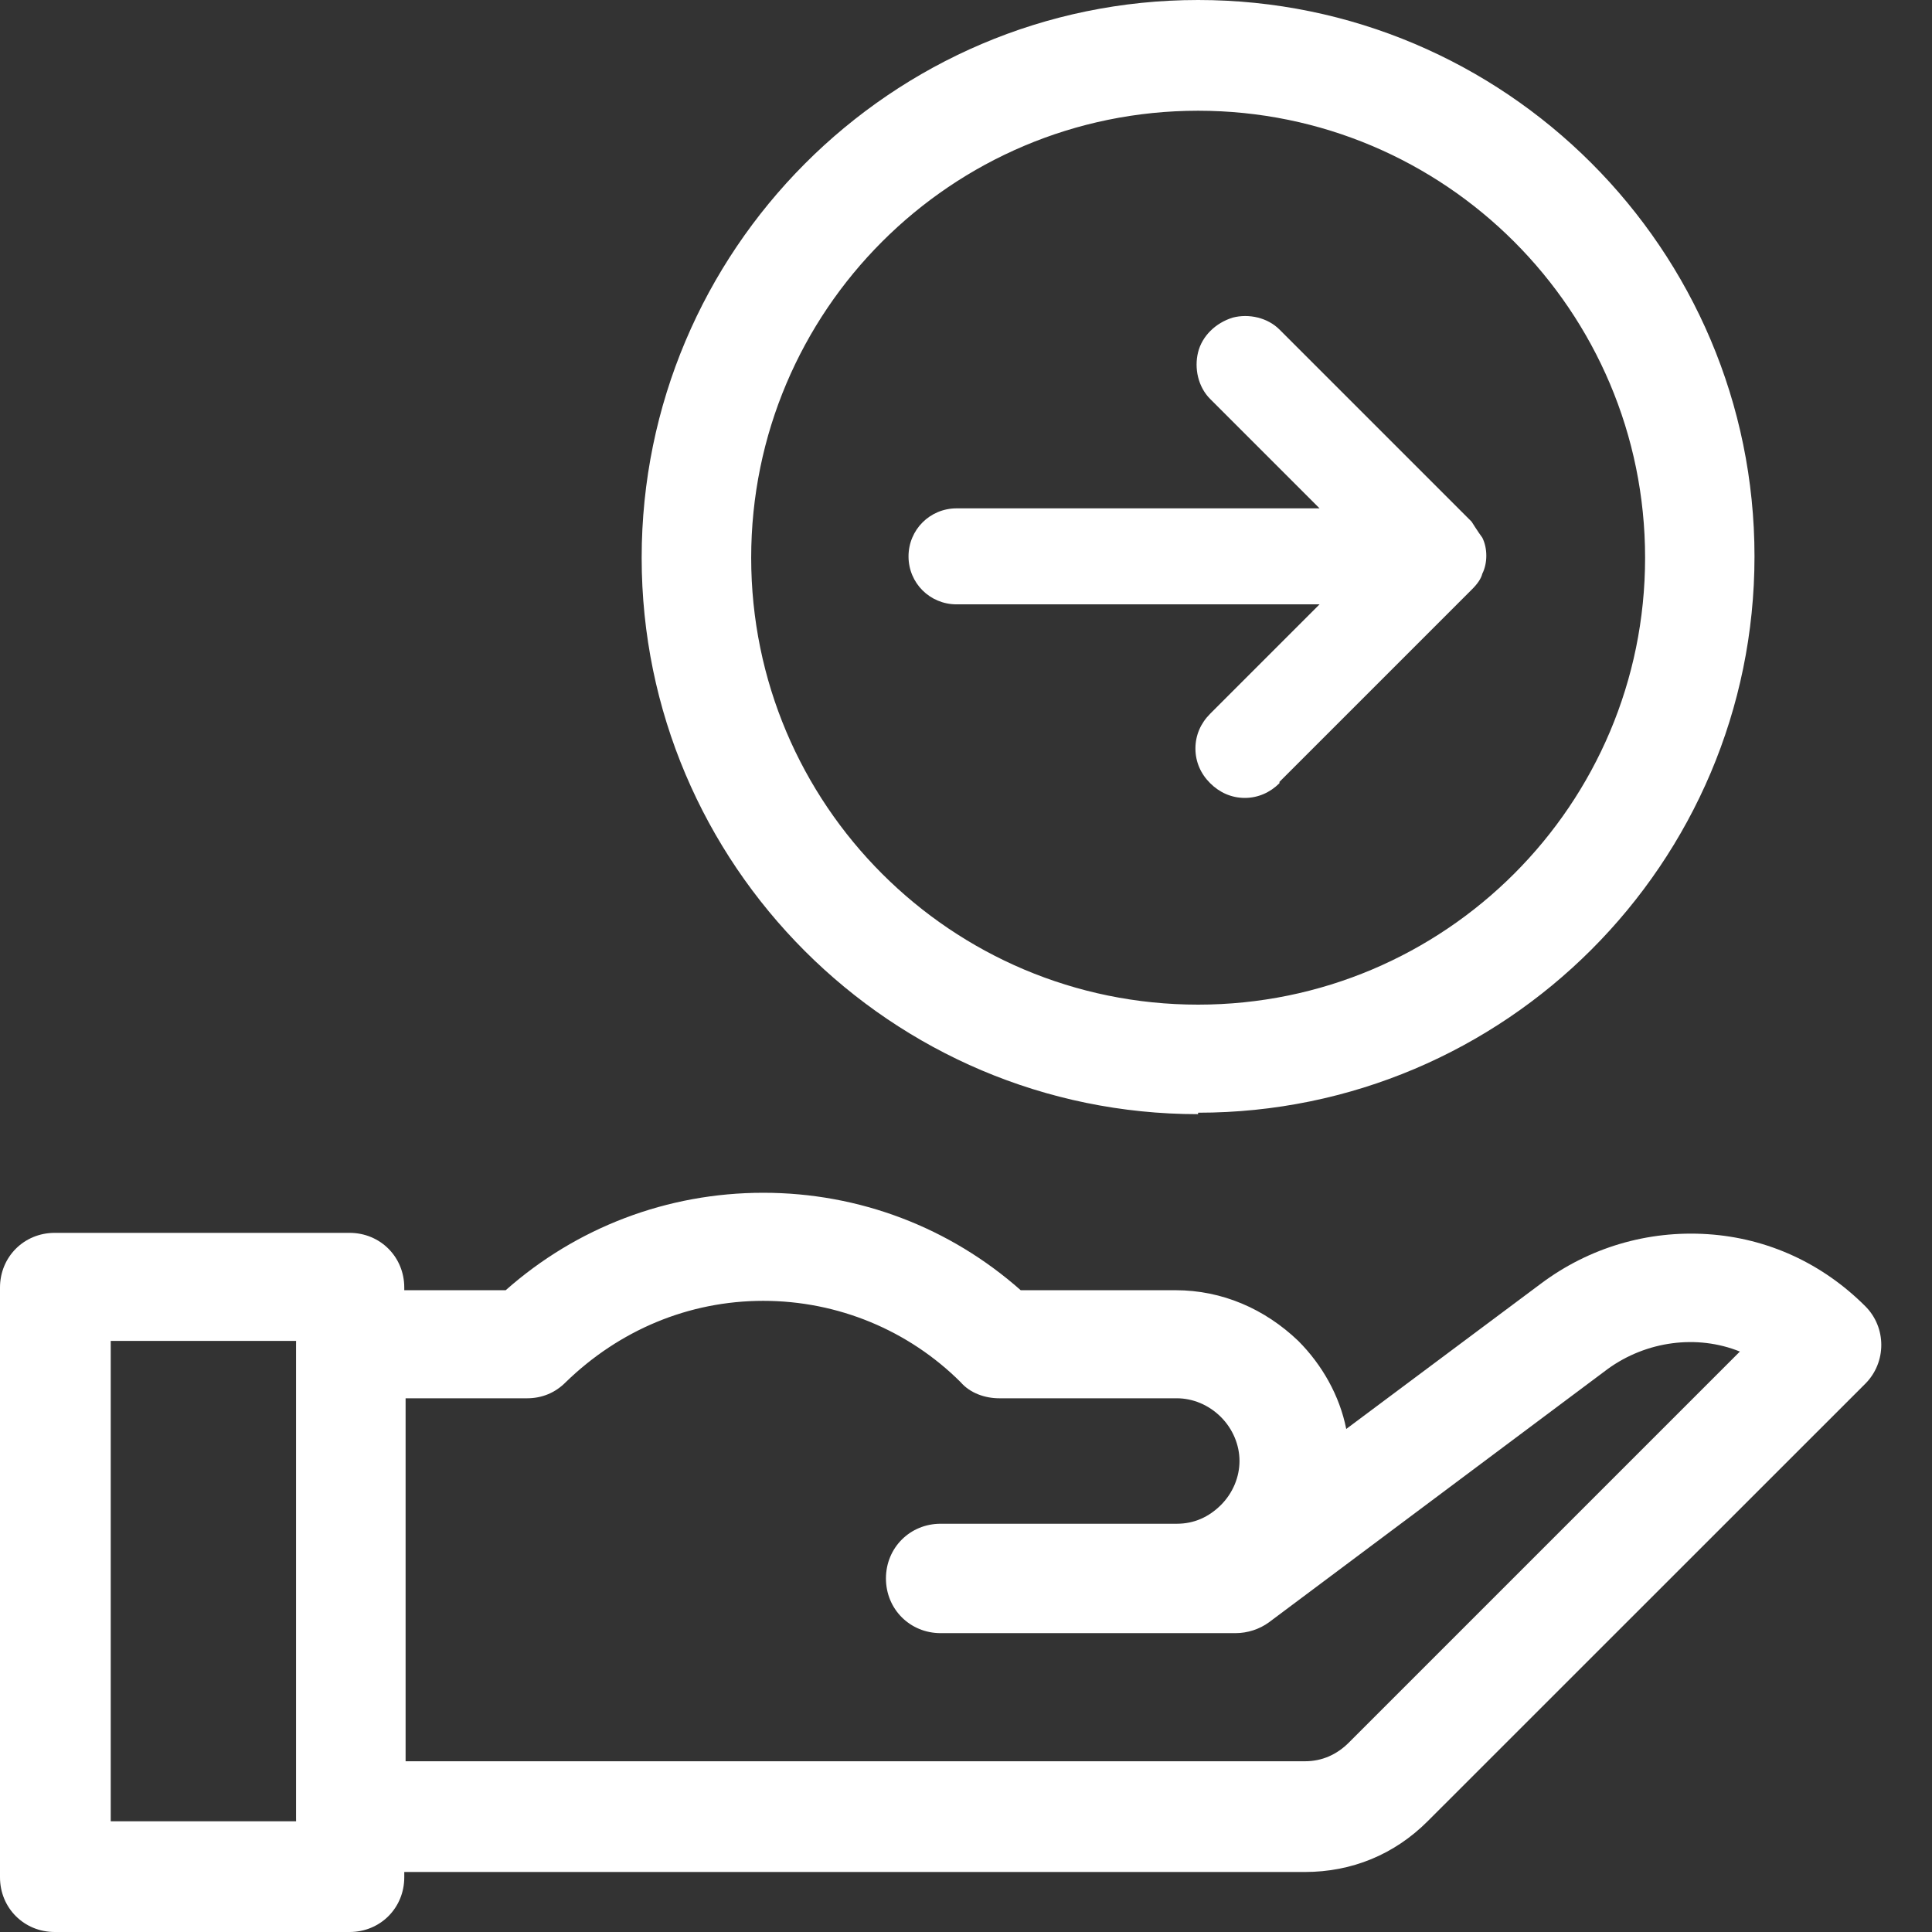 <svg width="16" height="16" viewBox="0 0 16 16" fill="none" xmlns="http://www.w3.org/2000/svg">
<rect x="0" y="0" width="16" height="16" fill="#333333" stroke="none"/>
<g clip-path="url(#clip0_364_114082)">
<path d="M9.922 9.227C7.381 9.227 5.314 7.16 5.314 4.619C5.314 2.077 7.381 0 9.922 0C12.464 0 14.53 2.066 14.53 4.608C14.53 7.149 12.464 9.215 9.922 9.215V9.227ZM9.922 0.917C7.878 0.917 6.221 2.575 6.221 4.619C6.221 6.663 7.878 8.32 9.922 8.32C11.966 8.32 13.624 6.663 13.624 4.619C13.624 2.575 11.966 0.917 9.922 0.917Z" fill="white"/>
<path d="M2.906 15.503C2.785 15.503 2.674 15.459 2.586 15.37C2.497 15.282 2.453 15.171 2.453 15.05V11.138C2.453 10.884 2.652 10.685 2.906 10.685H4.188C4.774 10.166 5.525 9.878 6.321 9.878C7.116 9.878 7.867 10.166 8.453 10.685H9.735C10.122 10.685 10.475 10.84 10.752 11.105C10.95 11.304 11.094 11.558 11.149 11.834L12.762 10.63C13.16 10.332 13.646 10.188 14.144 10.221C14.641 10.254 15.094 10.464 15.448 10.818C15.624 10.994 15.624 11.282 15.448 11.459L11.823 15.083C11.547 15.359 11.194 15.503 10.807 15.503H2.906ZM3.359 11.591V14.586H10.807C10.95 14.586 11.072 14.53 11.171 14.431L14.409 11.193C14.055 11.05 13.635 11.105 13.315 11.337L10.508 13.436C10.431 13.492 10.332 13.525 10.232 13.525H7.79C7.536 13.525 7.337 13.326 7.337 13.072C7.337 12.818 7.536 12.619 7.79 12.619H9.746C9.89 12.619 10.011 12.563 10.111 12.464C10.21 12.365 10.265 12.232 10.265 12.099C10.265 11.967 10.21 11.834 10.111 11.735C10.011 11.635 9.879 11.58 9.746 11.58H8.276C8.155 11.58 8.033 11.536 7.956 11.447C7.525 11.017 6.939 10.773 6.321 10.773C5.702 10.773 5.127 11.017 4.685 11.447C4.597 11.536 4.486 11.58 4.365 11.58H3.359V11.591Z" fill="white"/>
<path d="M2.906 16H0.453C0.199 16 0 15.801 0 15.547V10.663C0 10.409 0.199 10.21 0.453 10.21H2.895C3.149 10.21 3.348 10.409 3.348 10.663V15.547C3.348 15.801 3.149 16 2.895 16H2.906ZM0.917 15.083H2.453V11.105H0.917V15.083Z" fill="white"/>
<path fill-rule="evenodd" clip-rule="evenodd" d="M10.596 6.486C10.519 6.563 10.419 6.608 10.309 6.608C10.198 6.608 10.099 6.563 10.022 6.486C9.944 6.409 9.9 6.309 9.9 6.199C9.9 6.088 9.944 5.989 10.022 5.911L10.928 5.005H7.922C7.701 5.005 7.524 4.829 7.524 4.608C7.524 4.387 7.701 4.21 7.922 4.21H10.928L10.022 3.304C9.922 3.204 9.889 3.05 9.922 2.917C9.955 2.784 10.066 2.674 10.21 2.63C10.342 2.596 10.497 2.63 10.596 2.729L12.187 4.32C12.187 4.32 12.243 4.409 12.276 4.453C12.32 4.541 12.32 4.663 12.276 4.751C12.265 4.795 12.232 4.84 12.187 4.884L10.596 6.475V6.486Z" fill="white"/>
</g>
<defs>
<clipPath id="clip0_364_114082">
<rect width="15.58" height="16" fill="white"/>
</clipPath>
</defs>
</svg>
